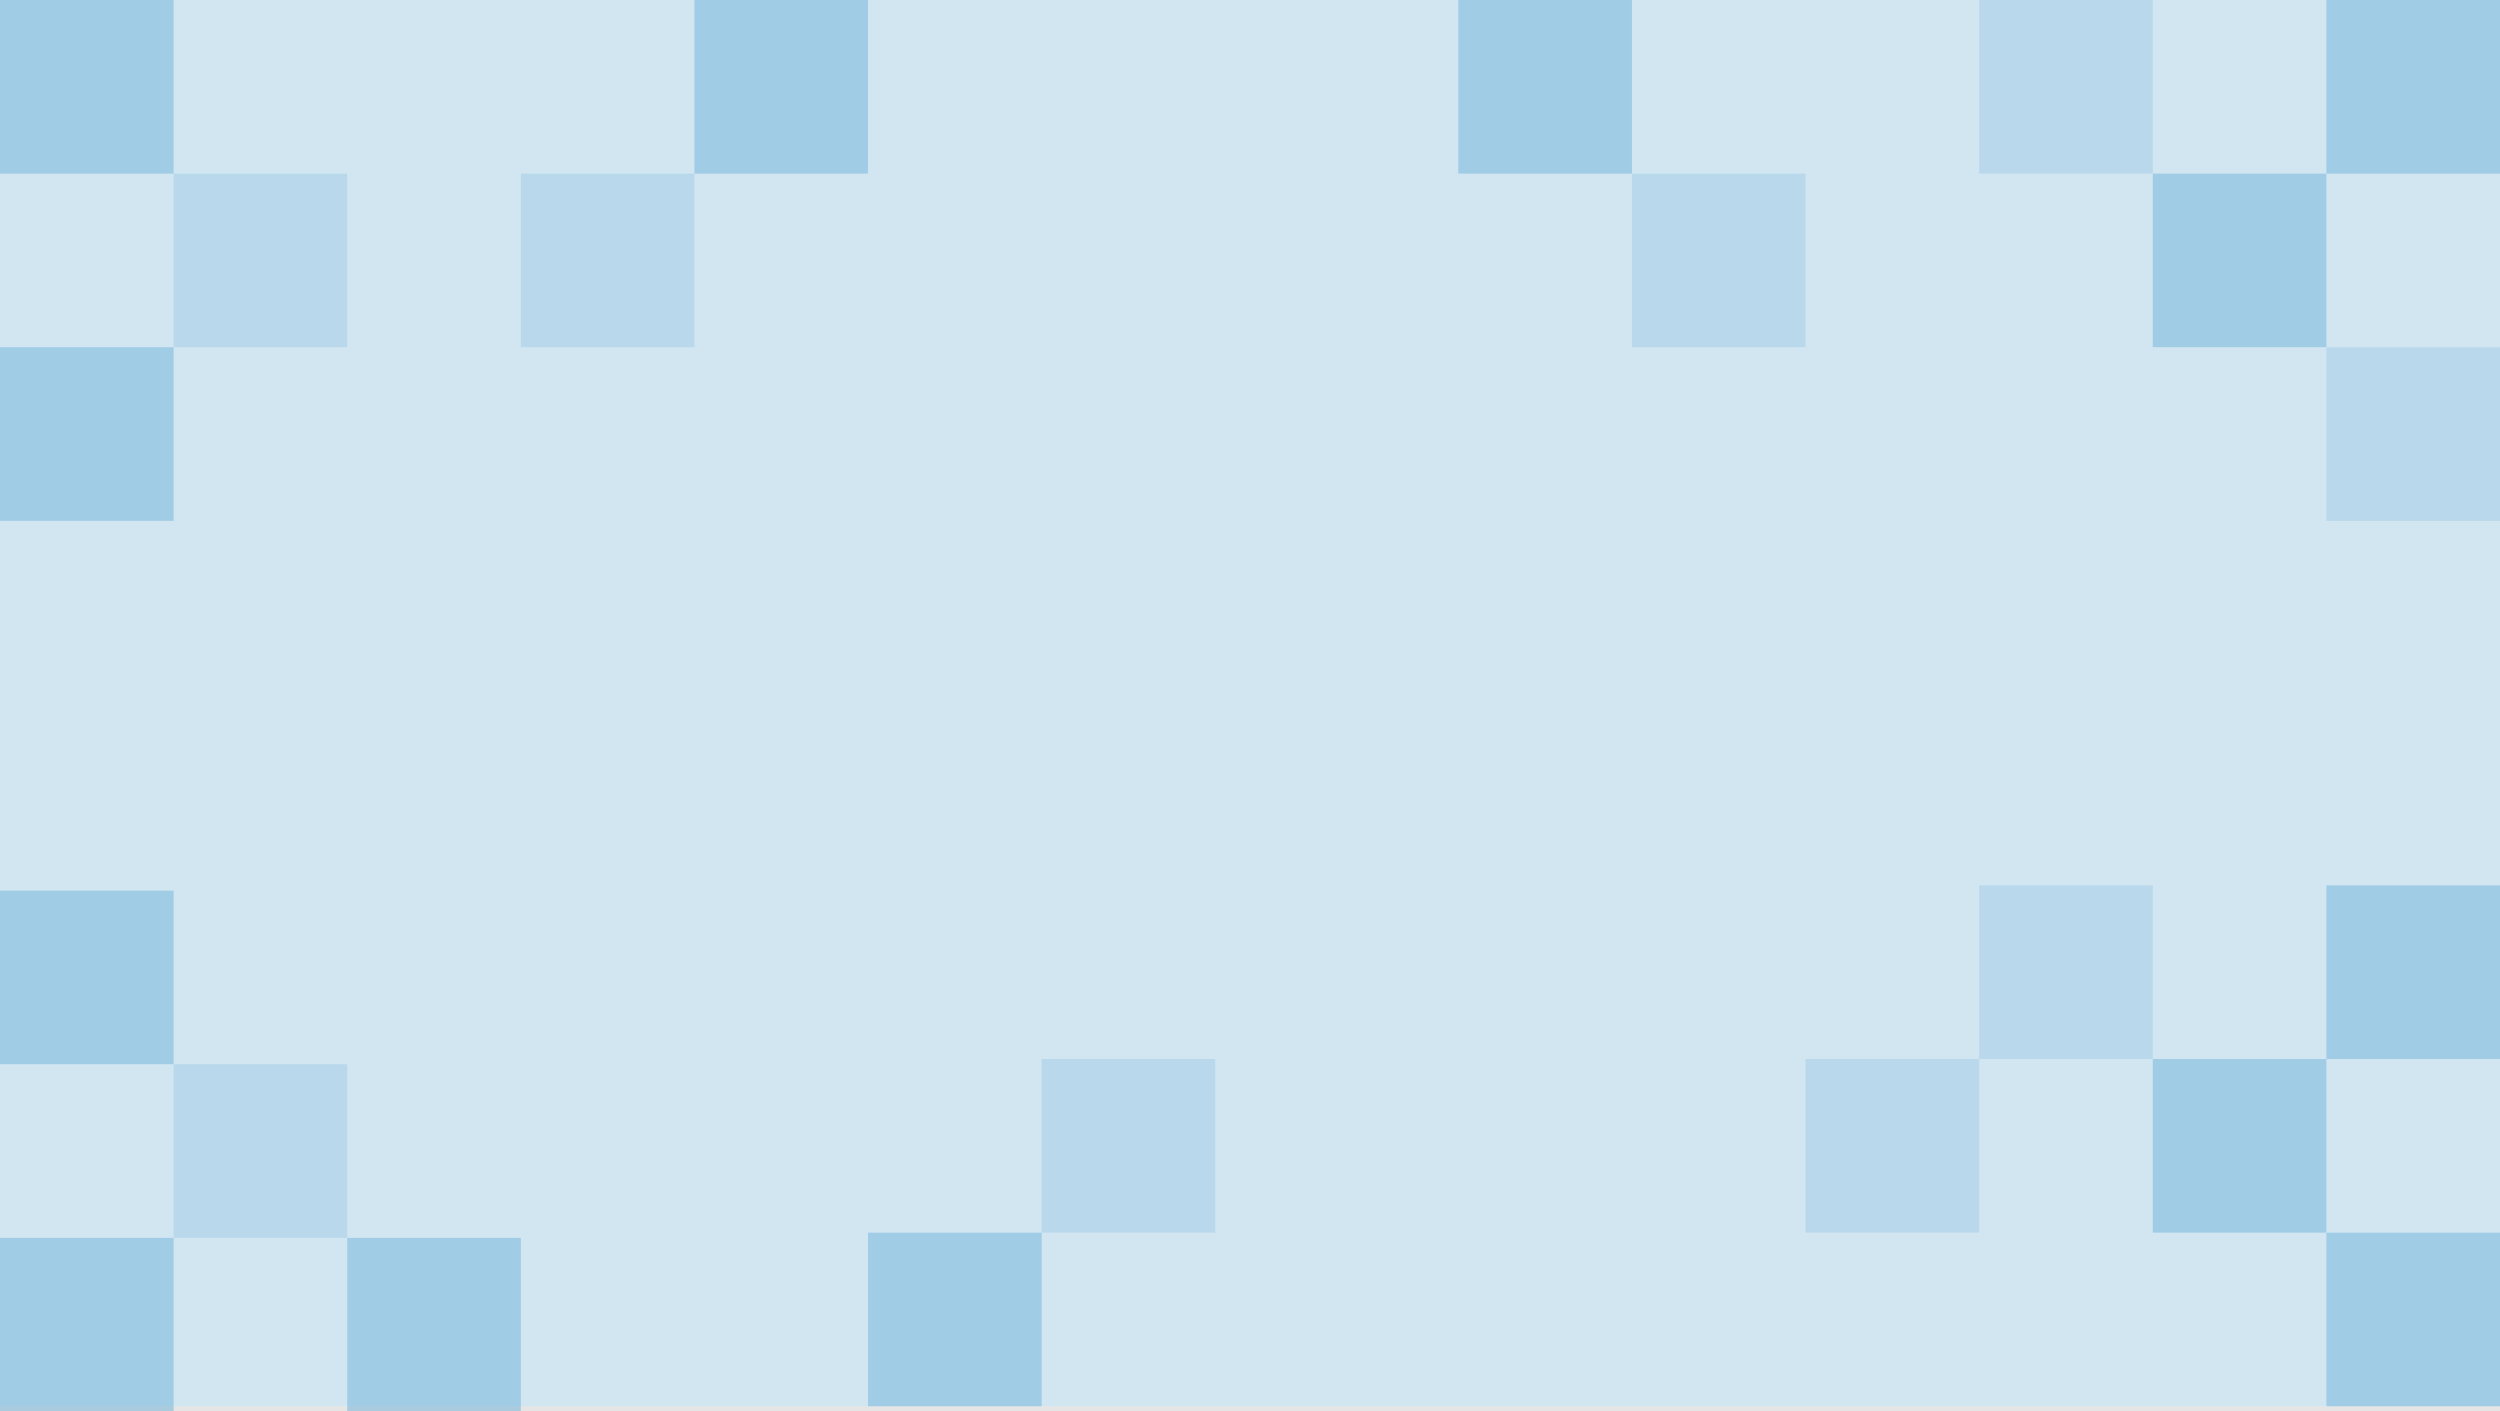 <svg width="1440" height="813" viewBox="0 0 1440 813" fill="none" xmlns="http://www.w3.org/2000/svg">
<rect width="1440" height="813" fill="#E5E5E5"/>
<path d="M0 0H1440V810H0V0Z" fill="#D2E6F2"/>
<g opacity="0.5">
<rect width="100" height="100" fill="#6FB1D8"/>
<rect x="100" y="100" width="100" height="100" fill="#6FB1D8" fill-opacity="0.5"/>
<rect y="200" width="100" height="100" fill="#6FB1D8"/>
<rect x="300" y="100" width="100" height="100" fill="#6FB1D8" fill-opacity="0.5"/>
<rect x="400" width="100" height="100" fill="#6FB1D8"/>
<rect y="713" width="100" height="100" fill="#6FB1D8"/>
<path d="M200 713H300V813H200V713Z" fill="#6FB1D8"/>
<rect x="500" y="710" width="100" height="100" fill="#6FB1D8"/>
<rect x="600" y="610" width="100" height="100" fill="#6FB1D8" fill-opacity="0.5"/>
<rect x="1240" y="100" width="100" height="100" fill="#6FB1D8"/>
<rect x="1140" width="100" height="100" fill="#6FB1D8" fill-opacity="0.5"/>
<path d="M840 0H940V100H840V0Z" fill="#6FB1D8"/>
<rect x="940" y="100" width="100" height="100" fill="#6FB1D8" fill-opacity="0.5"/>
<rect x="1340" y="200" width="100" height="100" fill="#6FB1D8" fill-opacity="0.5"/>
<rect x="1340" y="710" width="100" height="100" fill="#6FB1D8"/>
<rect x="1040" y="610" width="100" height="100" fill="#6FB1D8" fill-opacity="0.5"/>
<rect x="1140" y="510" width="100" height="100" fill="#6FB1D8" fill-opacity="0.5"/>
<rect x="1240" y="610" width="100" height="100" fill="#6FB1D8"/>
<rect x="1340" y="510" width="100" height="100" fill="#6FB1D8"/>
<rect x="1340" width="100" height="100" fill="#6FB1D8"/>
<rect y="513" width="100" height="100" fill="#6FB1D8"/>
<rect x="100" y="613" width="100" height="100" fill="#6FB1D8" fill-opacity="0.5"/>
</g>
</svg>
